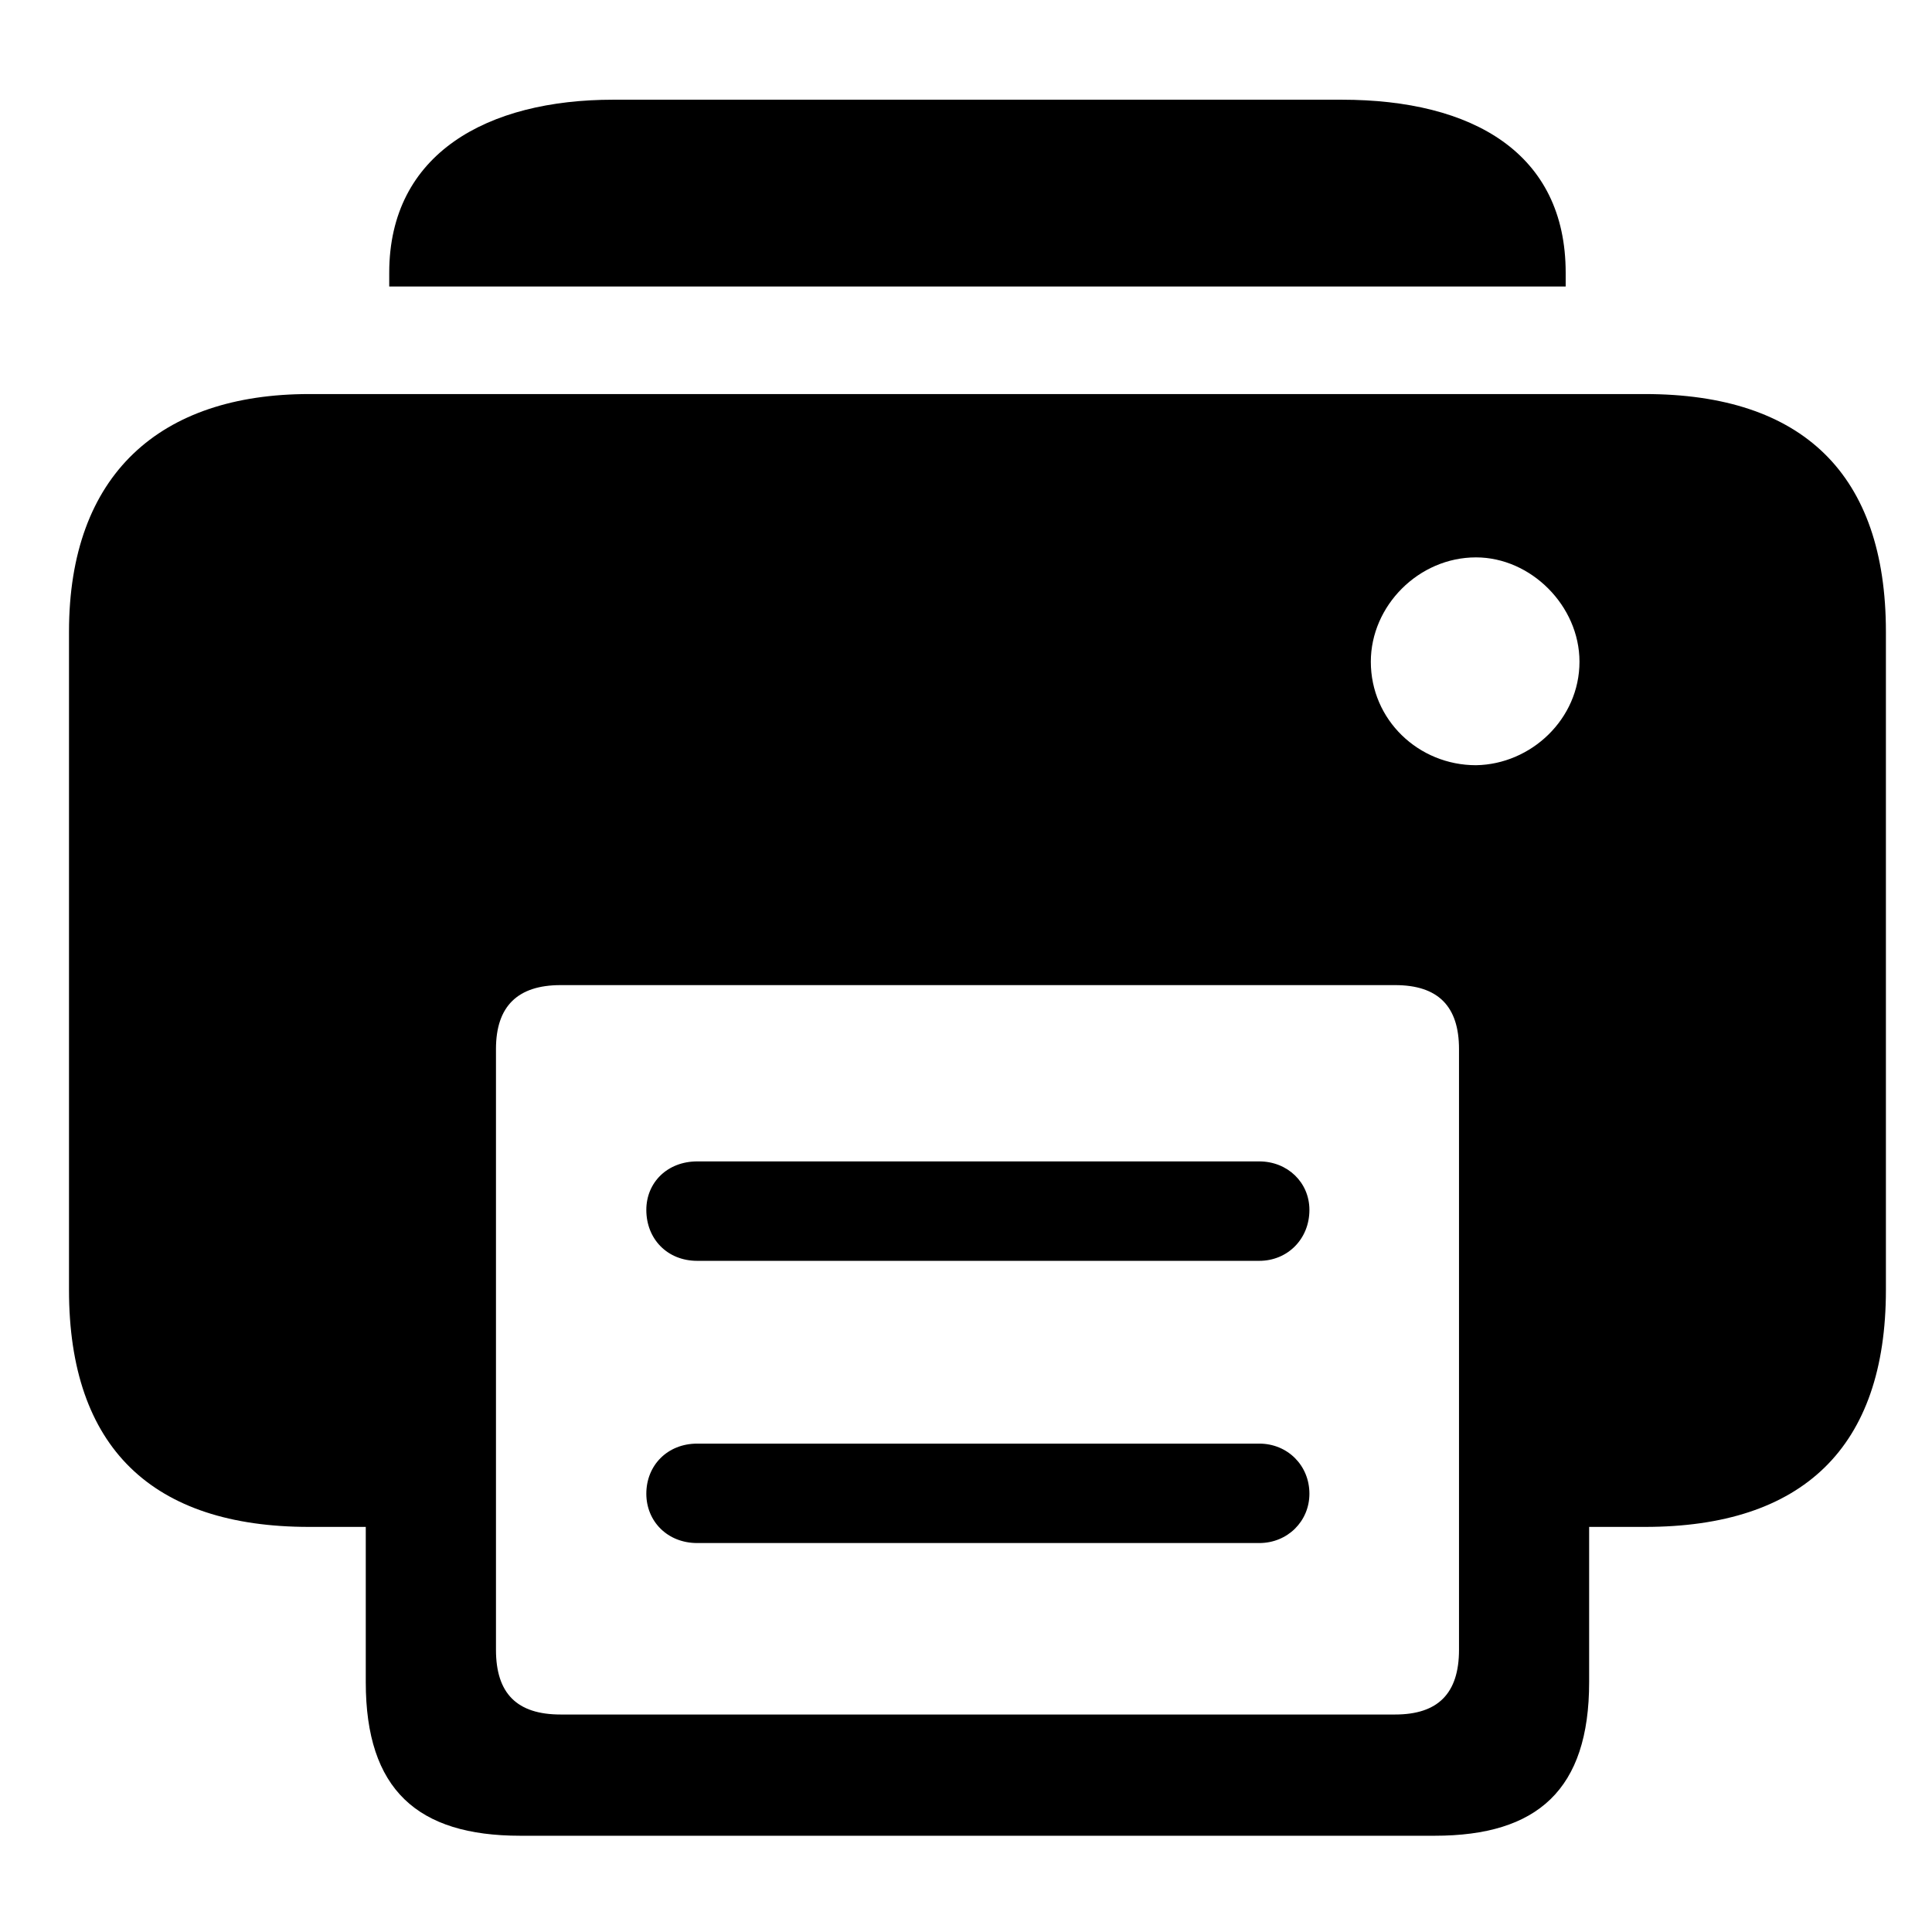 <svg width="28" height="28" viewBox="0 0 28 28" fill="none" xmlns="http://www.w3.org/2000/svg">
<path d="M7.539 26.605H20.793C22.281 26.605 23.031 25.938 23.031 24.379V22.129H23.84C26.125 22.129 27.332 20.98 27.332 18.695V9.156C27.332 6.871 26.125 5.711 23.84 5.711H4.48C2.324 5.711 1 6.871 1 9.156V18.695C1 20.98 2.207 22.129 4.48 22.129H5.301V24.379C5.301 25.938 6.051 26.605 7.539 26.605ZM8.125 24.848C7.492 24.848 7.188 24.543 7.188 23.91V15.203C7.188 14.582 7.504 14.277 8.125 14.277H20.219C20.84 14.277 21.145 14.582 21.145 15.203V23.91C21.145 24.543 20.84 24.848 20.219 24.848H8.125ZM5.641 4.152H22.691V3.953C22.691 2.219 21.344 1.445 19.445 1.445H8.887C7.07 1.445 5.641 2.219 5.641 3.953V4.152ZM10.105 18.273H18.25C18.66 18.273 18.977 17.957 18.977 17.535C18.977 17.137 18.66 16.832 18.25 16.832H10.105C9.672 16.832 9.367 17.137 9.367 17.535C9.367 17.957 9.672 18.273 10.105 18.273ZM10.105 22.363H18.25C18.66 22.363 18.977 22.047 18.977 21.648C18.977 21.238 18.66 20.922 18.25 20.922H10.105C9.672 20.922 9.367 21.238 9.367 21.648C9.367 22.047 9.672 22.363 10.105 22.363ZM19.867 9.59C19.867 8.781 20.559 8.078 21.391 8.078C22.188 8.078 22.891 8.781 22.891 9.59C22.891 10.422 22.188 11.078 21.391 11.09C20.559 11.09 19.867 10.434 19.867 9.59Z" fill="currentColor"/>
</svg>
